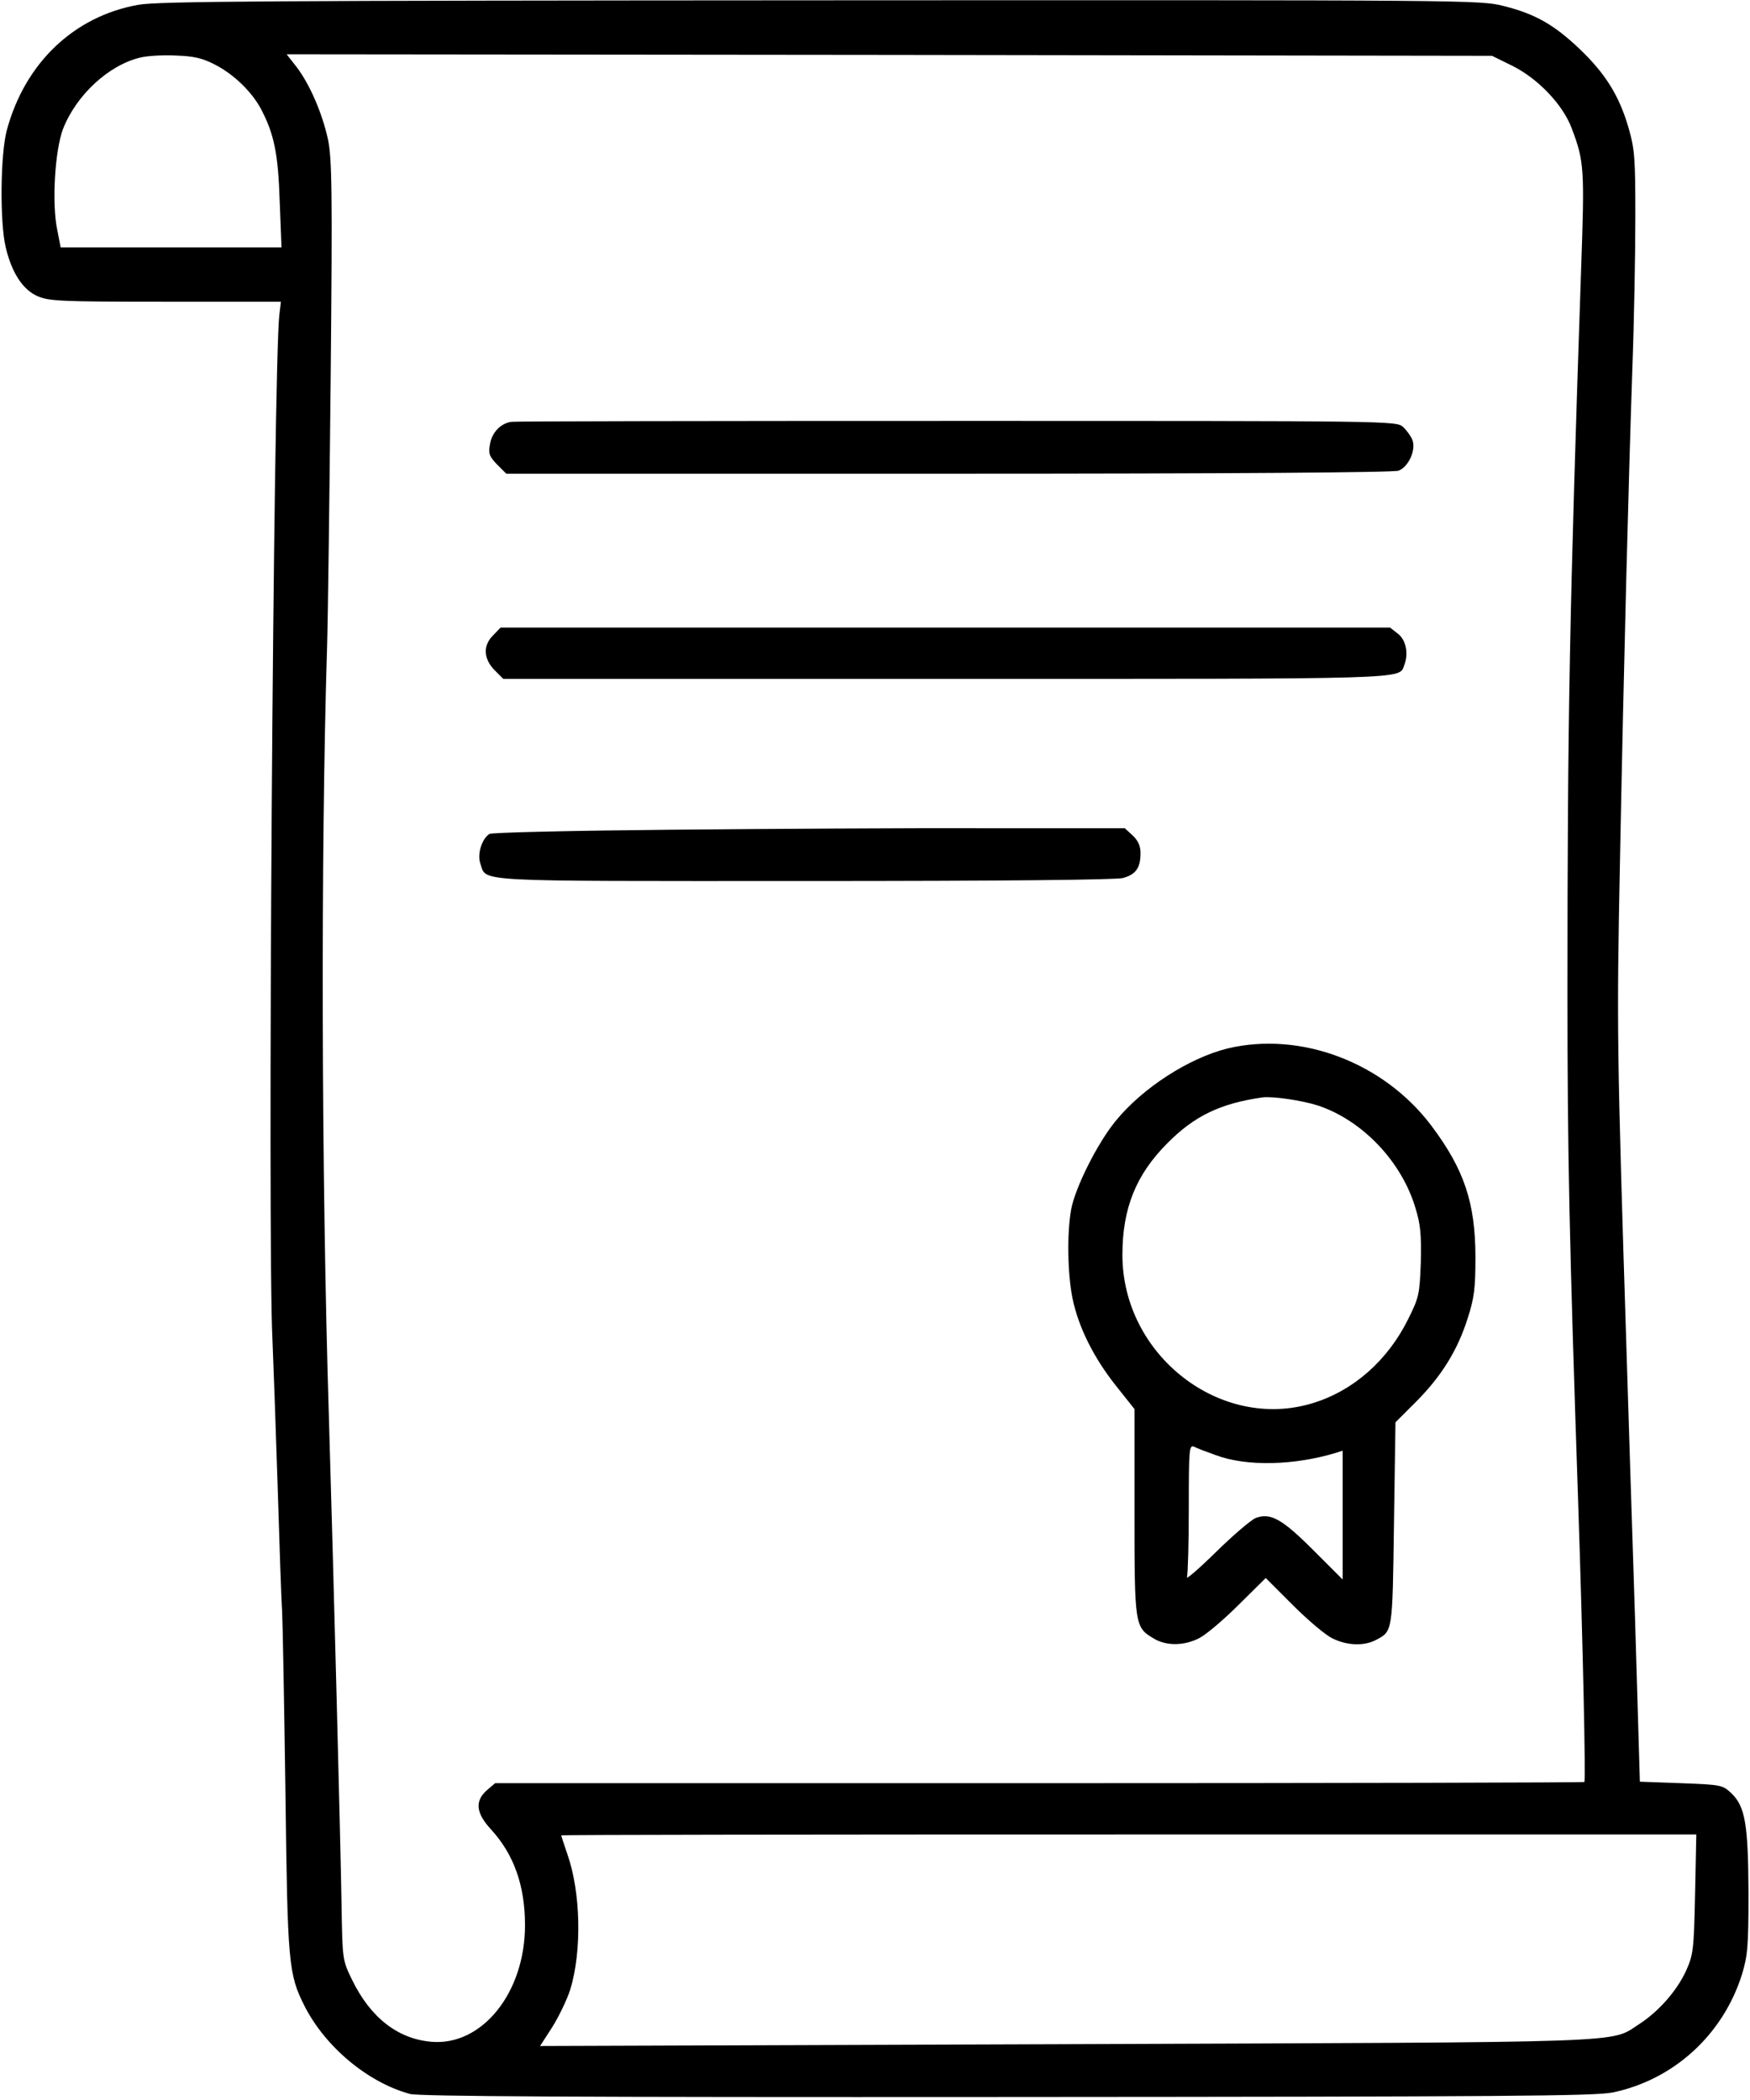 <?xml version="1.0" standalone="no"?>
<!DOCTYPE svg PUBLIC "-//W3C//DTD SVG 20010904//EN"
 "http://www.w3.org/TR/2001/REC-SVG-20010904/DTD/svg10.dtd">
<svg version="1.0" xmlns="http://www.w3.org/2000/svg"
 width="580pt" height="696pt" viewBox="0 0 580 696"
 preserveAspectRatio="xMidYMid meet">
<g transform="translate(0,696) scale(0.1,-0.1)"
fill="#000000" stroke="none">
<path d="M458 6944 c-213 -38 -375 -193 -435 -414 -22 -80 -24 -307 -4 -390
20 -84 56 -139 104 -161 39 -17 71 -19 425 -19 l383 0 -5 -42 c-20 -156 -40
-3067 -23 -3398 3 -74 11 -290 17 -480 6 -190 12 -379 15 -420 2 -41 7 -311
11 -600 7 -569 10 -602 63 -708 69 -136 210 -254 350 -292 32 -8 538 -11 1979
-10 1654 1 1947 3 2007 15 202 42 365 191 428 390 19 63 22 91 22 270 -1 229
-11 287 -56 331 -30 28 -33 29 -167 34 l-137 5 -16 540 c-10 297 -22 693 -28
880 -32 1010 -33 1076 -22 1630 13 670 28 1243 41 1631 6 160 10 388 10 506 0
196 -2 223 -23 296 -31 106 -77 179 -162 260 -84 80 -147 116 -251 142 -76 20
-116 20 -2263 19 -1824 -1 -2199 -3 -2263 -15z m256 -199 c62 -32 124 -92 154
-152 41 -80 54 -145 59 -300 l6 -153 -366 0 -366 0 -11 57 c-19 88 -8 265 19
336 44 112 151 211 255 236 23 6 75 9 117 7 61 -2 89 -8 133 -31z m4298 -3
c85 -42 168 -129 197 -207 42 -111 43 -133 31 -475 -38 -1123 -45 -1476 -45
-2390 0 -538 6 -814 36 -1705 15 -451 25 -906 20 -911 -2 -2 -816 -4 -1807 -4
l-1803 0 -27 -23 c-41 -36 -37 -76 14 -131 75 -82 112 -185 112 -317 0 -224
-143 -401 -311 -386 -112 10 -202 81 -263 207 -31 64 -31 66 -34 245 -3 196
-26 1080 -42 1620 -25 807 -27 1873 -6 2550 3 99 8 502 12 895 6 627 4 724 -9
788 -19 87 -60 182 -104 240 l-33 42 1998 -2 1997 -3 67 -33z m606 -6059 c-4
-187 -6 -201 -30 -255 -31 -67 -91 -135 -156 -177 -99 -63 10 -59 -1900 -66
l-1742 -6 40 62 c22 35 49 91 60 125 39 128 35 323 -10 450 -11 32 -20 60 -20
61 0 2 846 3 1881 3 l1881 0 -4 -197z"/>
<path d="M1695 5562 c-36 -5 -65 -36 -71 -74 -6 -32 -2 -41 24 -68 l30 -30
1466 0 c946 0 1474 4 1491 10 33 12 59 69 46 102 -5 13 -19 32 -31 43 -22 20
-36 20 -1479 20 -801 0 -1465 -1 -1476 -3z"/>
<path d="M1635 4855 c-35 -34 -33 -78 4 -116 l29 -29 1462 0 c1557 0 1506 -2
1524 45 15 39 6 83 -20 104 l-27 21 -1474 0 -1474 0 -24 -25z"/>
<path d="M2220 4210 c-322 -3 -591 -9 -598 -14 -25 -16 -41 -67 -30 -98 22
-62 -44 -58 1073 -58 674 0 1033 4 1057 10 43 12 58 34 58 83 0 23 -8 41 -26
58 l-26 24 -461 0 c-254 1 -725 -2 -1047 -5z"/>
<path d="M4068 3485 c-128 -32 -282 -131 -371 -241 -60 -73 -134 -221 -147
-293 -14 -78 -12 -215 5 -296 20 -95 70 -195 143 -287 l62 -78 0 -340 c0 -377
1 -383 63 -420 42 -26 102 -25 152 1 22 11 81 61 130 110 l90 89 90 -90 c50
-50 108 -99 131 -110 48 -24 104 -26 143 -6 57 30 56 22 61 385 l5 337 70 70
c84 85 137 171 170 277 21 65 25 98 25 199 0 181 -37 292 -146 437 -158 210
-433 314 -676 256z m300 -189 c147 -49 277 -185 323 -339 17 -55 20 -88 18
-180 -4 -107 -6 -117 -42 -189 -67 -136 -181 -237 -315 -278 -306 -95 -632
158 -632 491 0 154 45 266 149 370 90 91 176 132 316 152 34 4 130 -10 183
-27z m-338 -1159 c102 -38 260 -34 398 8 l22 7 0 -213 0 -214 -98 98 c-103
103 -141 124 -190 106 -15 -6 -74 -56 -131 -112 -57 -56 -101 -94 -97 -84 3
10 6 113 6 229 0 196 1 210 18 203 9 -5 42 -17 72 -28z"/>
</g>
</svg>
